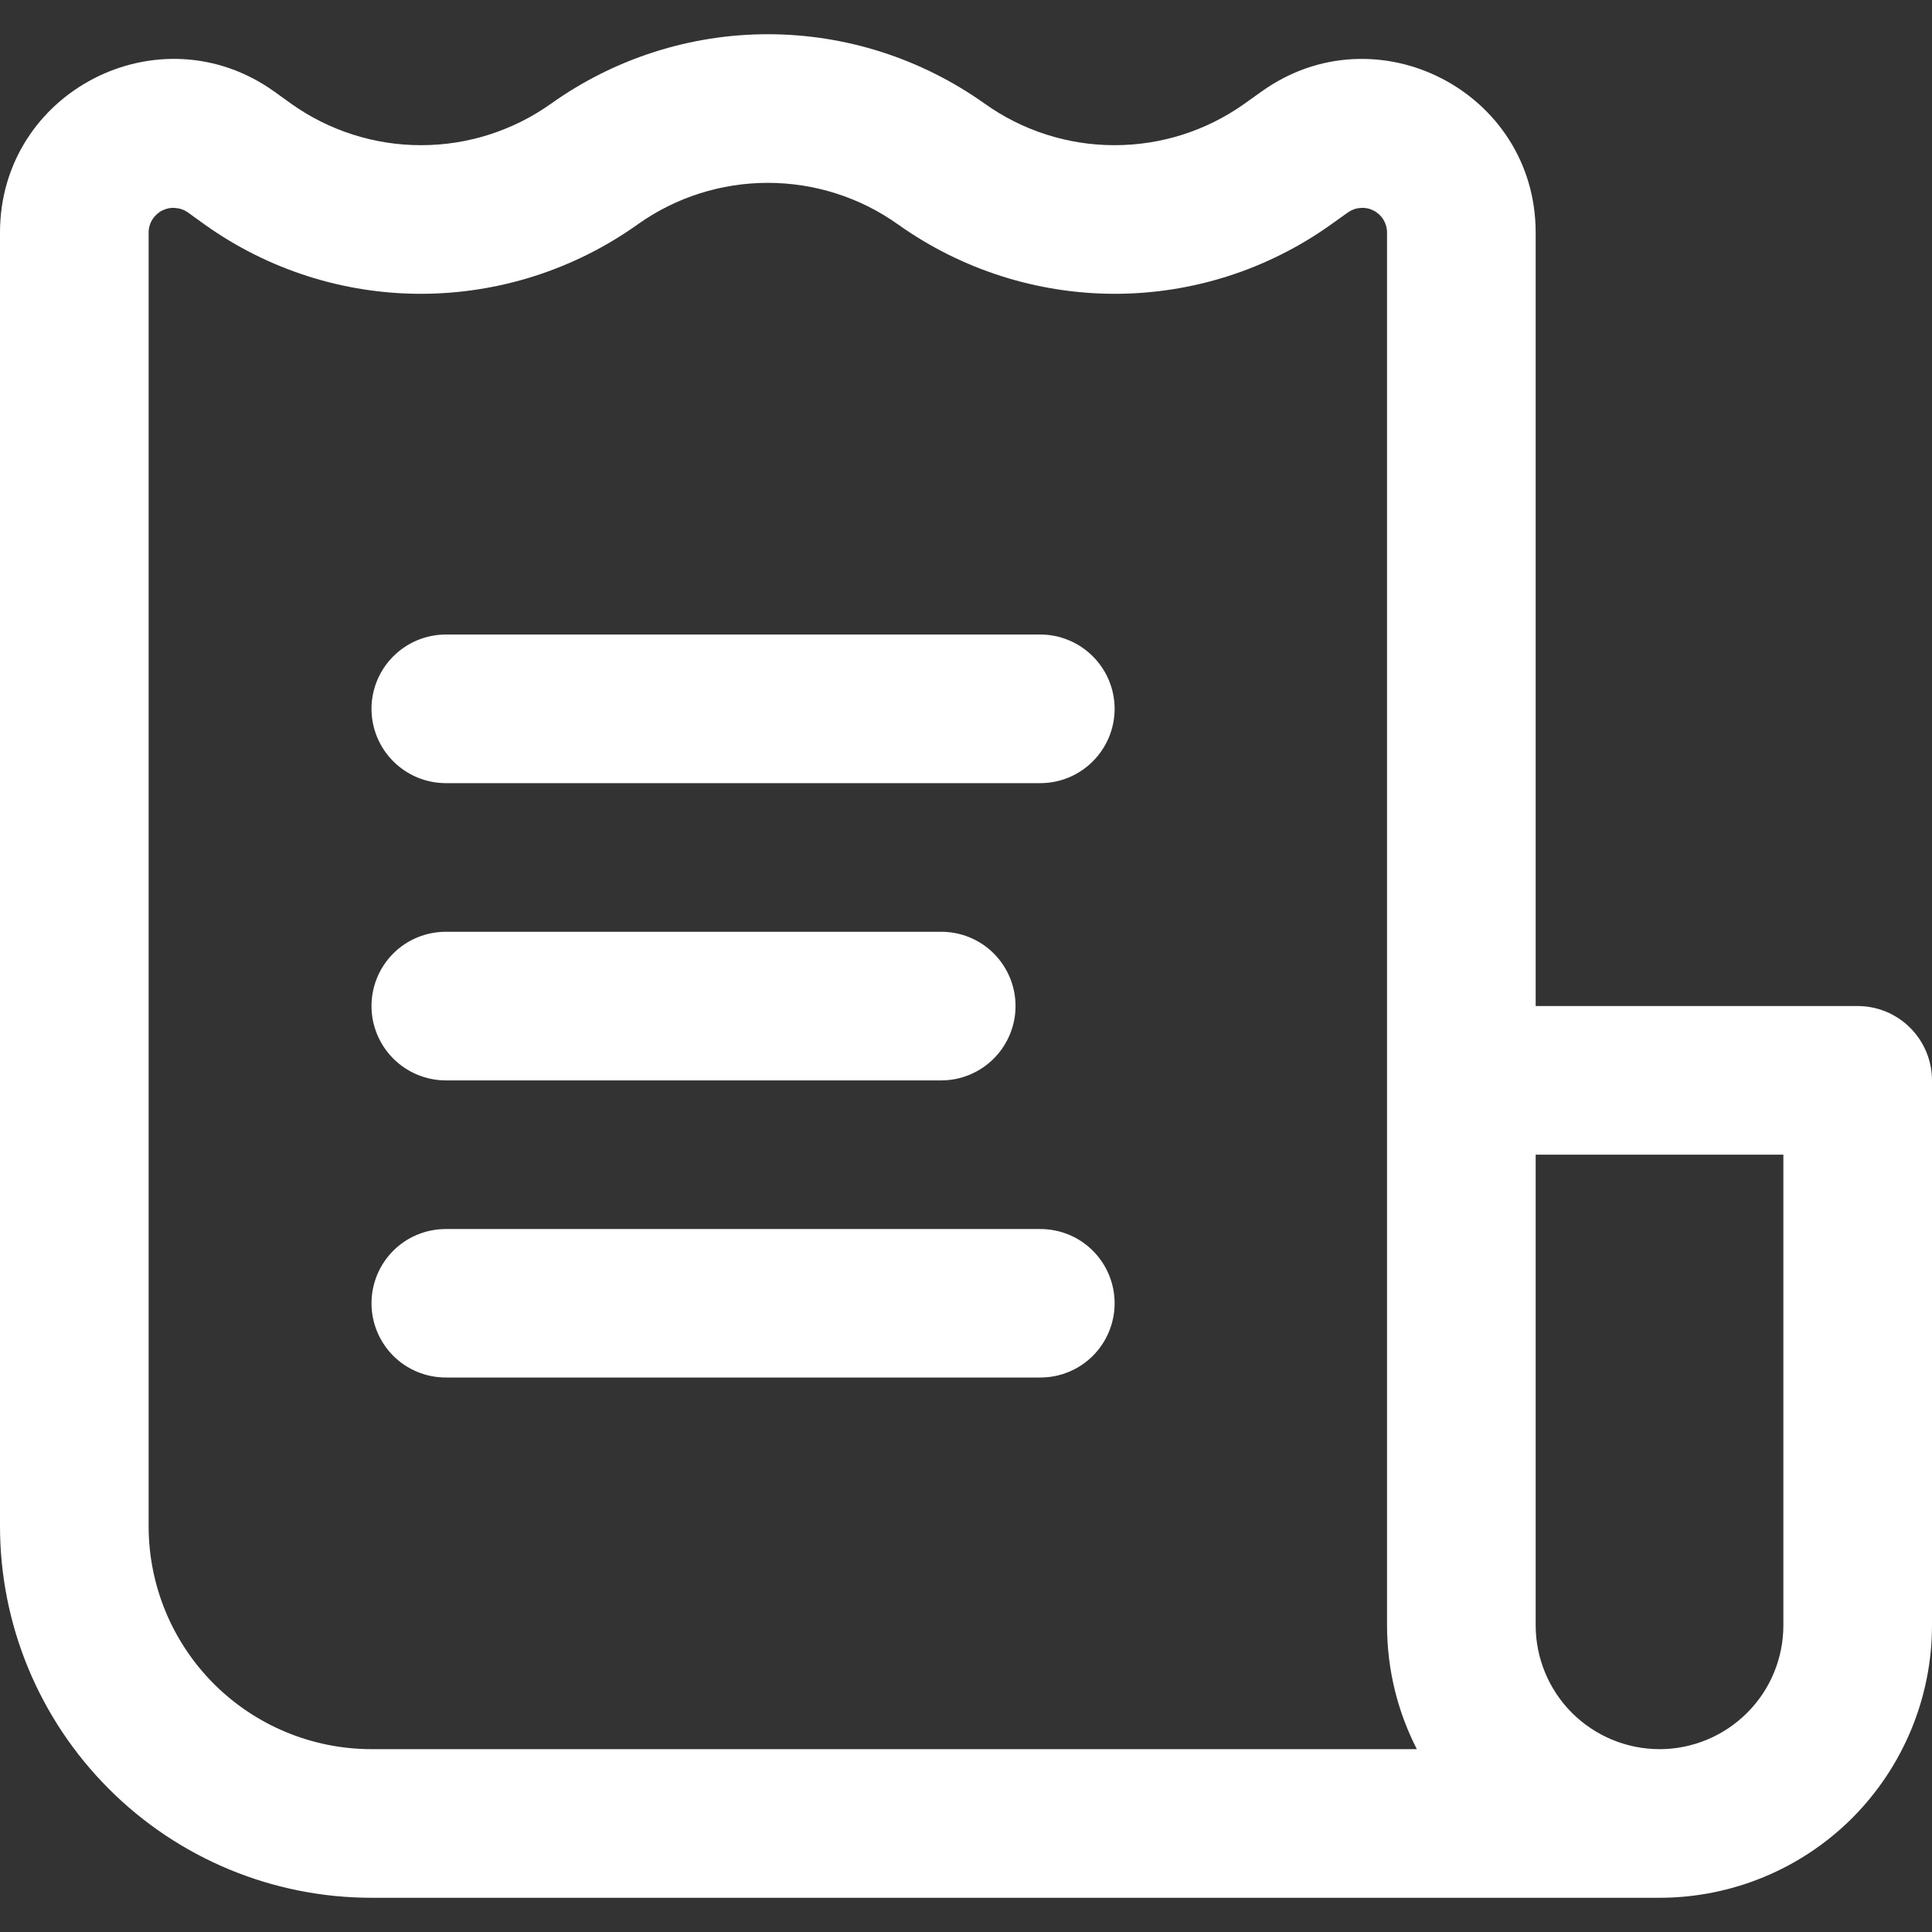 <svg width="14" height="14" viewBox="0 0 14 14" fill="none" xmlns="http://www.w3.org/2000/svg">
<rect x="0" y="0" width="14" height="14" fill="#333333" stroke="none"/>
<path d="M8.077 5.136C8.077 4.994 8.02 4.857 7.919 4.756C7.818 4.655 7.681 4.598 7.539 4.598H3.231C3.088 4.598 2.951 4.655 2.85 4.756C2.749 4.857 2.692 4.994 2.692 5.136C2.692 5.279 2.749 5.416 2.85 5.517C2.951 5.618 3.088 5.675 3.231 5.675H7.539C7.681 5.675 7.818 5.618 7.919 5.517C8.02 5.416 8.077 5.279 8.077 5.136ZM7.359 7.29C7.359 7.147 7.302 7.01 7.201 6.909C7.1 6.808 6.963 6.752 6.821 6.752H3.231C3.088 6.752 2.951 6.808 2.85 6.909C2.749 7.01 2.692 7.147 2.692 7.29C2.692 7.433 2.749 7.57 2.85 7.671C2.951 7.772 3.088 7.829 3.231 7.829H6.821C6.963 7.829 7.1 7.772 7.201 7.671C7.302 7.57 7.359 7.433 7.359 7.29ZM7.539 8.906C7.681 8.906 7.818 8.962 7.919 9.063C8.02 9.164 8.077 9.301 8.077 9.444C8.077 9.587 8.02 9.724 7.919 9.825C7.818 9.926 7.681 9.982 7.539 9.982H3.231C3.088 9.982 2.951 9.926 2.85 9.825C2.749 9.724 2.692 9.587 2.692 9.444C2.692 9.301 2.749 9.164 2.85 9.063C2.951 8.962 3.088 8.906 3.231 8.906H7.539Z" fill="white"/>
<path fill-rule="evenodd" clip-rule="evenodd" d="M2.692 13.752H12.026C12.549 13.752 13.052 13.544 13.422 13.174C13.792 12.803 14 12.301 14 11.777V7.829C14 7.686 13.943 7.549 13.842 7.448C13.741 7.347 13.604 7.29 13.461 7.29H11.128V1.685C11.128 0.664 9.973 0.069 9.142 0.663L9.016 0.753C8.741 0.948 8.412 1.053 8.074 1.052C7.737 1.052 7.408 0.946 7.134 0.75C6.675 0.424 6.127 0.248 5.564 0.248C5.002 0.248 4.453 0.424 3.995 0.75C3.72 0.946 3.391 1.052 3.054 1.052C2.716 1.053 2.387 0.948 2.112 0.753L1.987 0.663C1.155 0.069 0 0.663 0 1.685V11.059C0 11.774 0.284 12.458 0.789 12.963C1.293 13.468 1.978 13.752 2.692 13.752ZM4.621 1.626C4.896 1.43 5.226 1.325 5.564 1.325C5.902 1.325 6.232 1.43 6.507 1.626C6.965 1.952 7.512 2.128 8.074 2.129C8.636 2.13 9.184 1.955 9.642 1.629L9.768 1.539C9.795 1.52 9.826 1.509 9.859 1.507C9.892 1.504 9.925 1.511 9.954 1.526C9.983 1.541 10.008 1.564 10.025 1.592C10.042 1.62 10.051 1.652 10.051 1.685V11.777C10.051 12.101 10.129 12.406 10.267 12.675H2.692C2.264 12.675 1.853 12.505 1.55 12.202C1.247 11.899 1.077 11.488 1.077 11.059V1.685C1.077 1.652 1.086 1.62 1.103 1.592C1.121 1.564 1.145 1.541 1.174 1.526C1.204 1.511 1.236 1.504 1.269 1.507C1.302 1.509 1.334 1.52 1.361 1.539L1.486 1.629C1.944 1.955 2.492 2.13 3.054 2.129C3.616 2.128 4.164 1.952 4.621 1.626ZM11.128 11.777V8.367H12.923V11.777C12.923 12.015 12.829 12.244 12.66 12.412C12.492 12.58 12.264 12.675 12.026 12.675C11.788 12.675 11.559 12.58 11.391 12.412C11.223 12.244 11.128 12.015 11.128 11.777Z" fill="white"/>
</svg>

